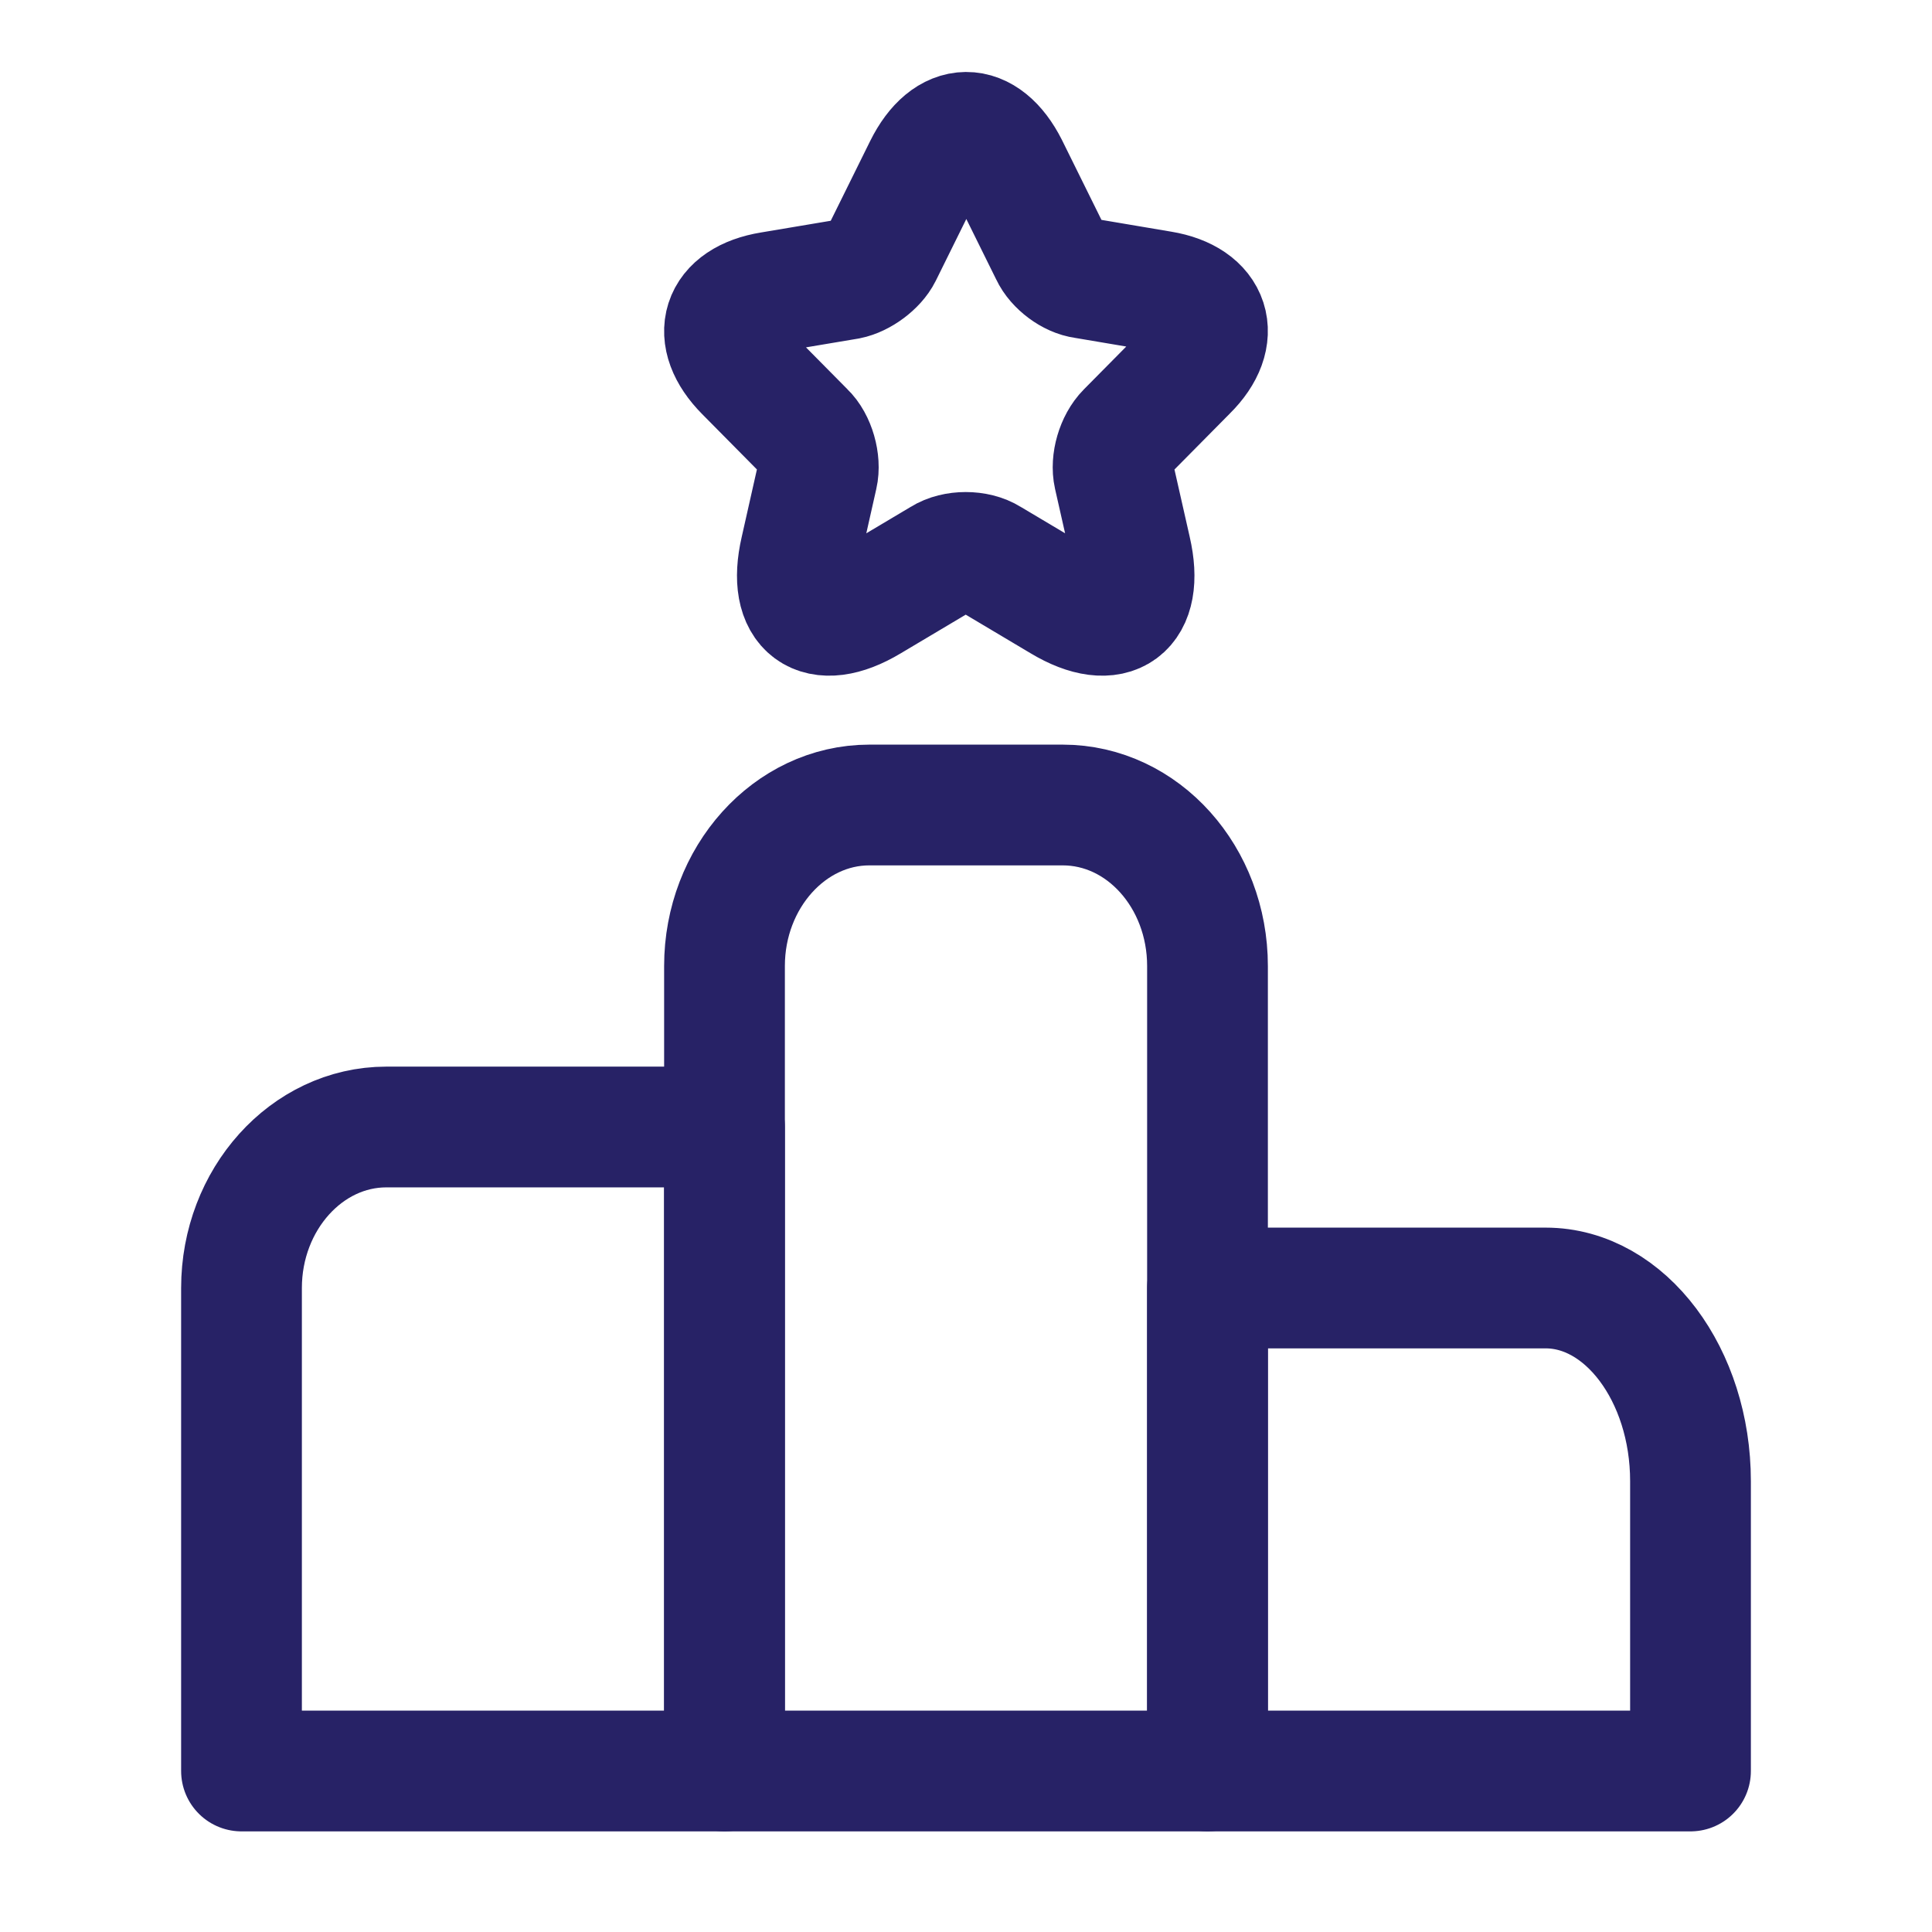 <svg width="24" height="24" viewBox="0 0 24 24" fill="none" xmlns="http://www.w3.org/2000/svg">
<path d="M9 14H4.799C3.81 14 3 14.9 3 16V22H9V14Z" stroke="#272266" stroke-width="1.5" stroke-miterlimit="10" stroke-linecap="round" stroke-linejoin="round"/>
<path d="M13.201 10H10.799C9.81 10 9 10.9 9 12V22H15V12C15 10.9 14.199 10 13.201 10Z" stroke="#272266" stroke-width="1.5" stroke-miterlimit="10" stroke-linecap="round" stroke-linejoin="round"/>
<path d="M19.201 16H15V22H21V18.4C21 17.08 20.19 16 19.201 16Z" stroke="#272266" stroke-width="1.5" stroke-miterlimit="10" stroke-linecap="round" stroke-linejoin="round"/>
<path d="M12.521 2.074L13.05 3.144C13.12 3.295 13.309 3.436 13.469 3.456L14.428 3.618C15.037 3.719 15.186 4.173 14.747 4.607L13.998 5.364C13.868 5.495 13.799 5.737 13.838 5.909L14.048 6.837C14.218 7.574 13.829 7.856 13.19 7.473L12.291 6.938C12.131 6.837 11.862 6.837 11.702 6.938L10.803 7.473C10.164 7.856 9.775 7.574 9.945 6.837L10.154 5.909C10.194 5.737 10.124 5.485 9.995 5.364L9.256 4.617C8.816 4.173 8.956 3.729 9.575 3.628L10.534 3.467C10.693 3.436 10.883 3.295 10.953 3.154L11.482 2.084C11.772 1.499 12.231 1.499 12.521 2.074Z" stroke="#272266" stroke-width="1.5" stroke-linecap="round" stroke-linejoin="round"/>
</svg>
